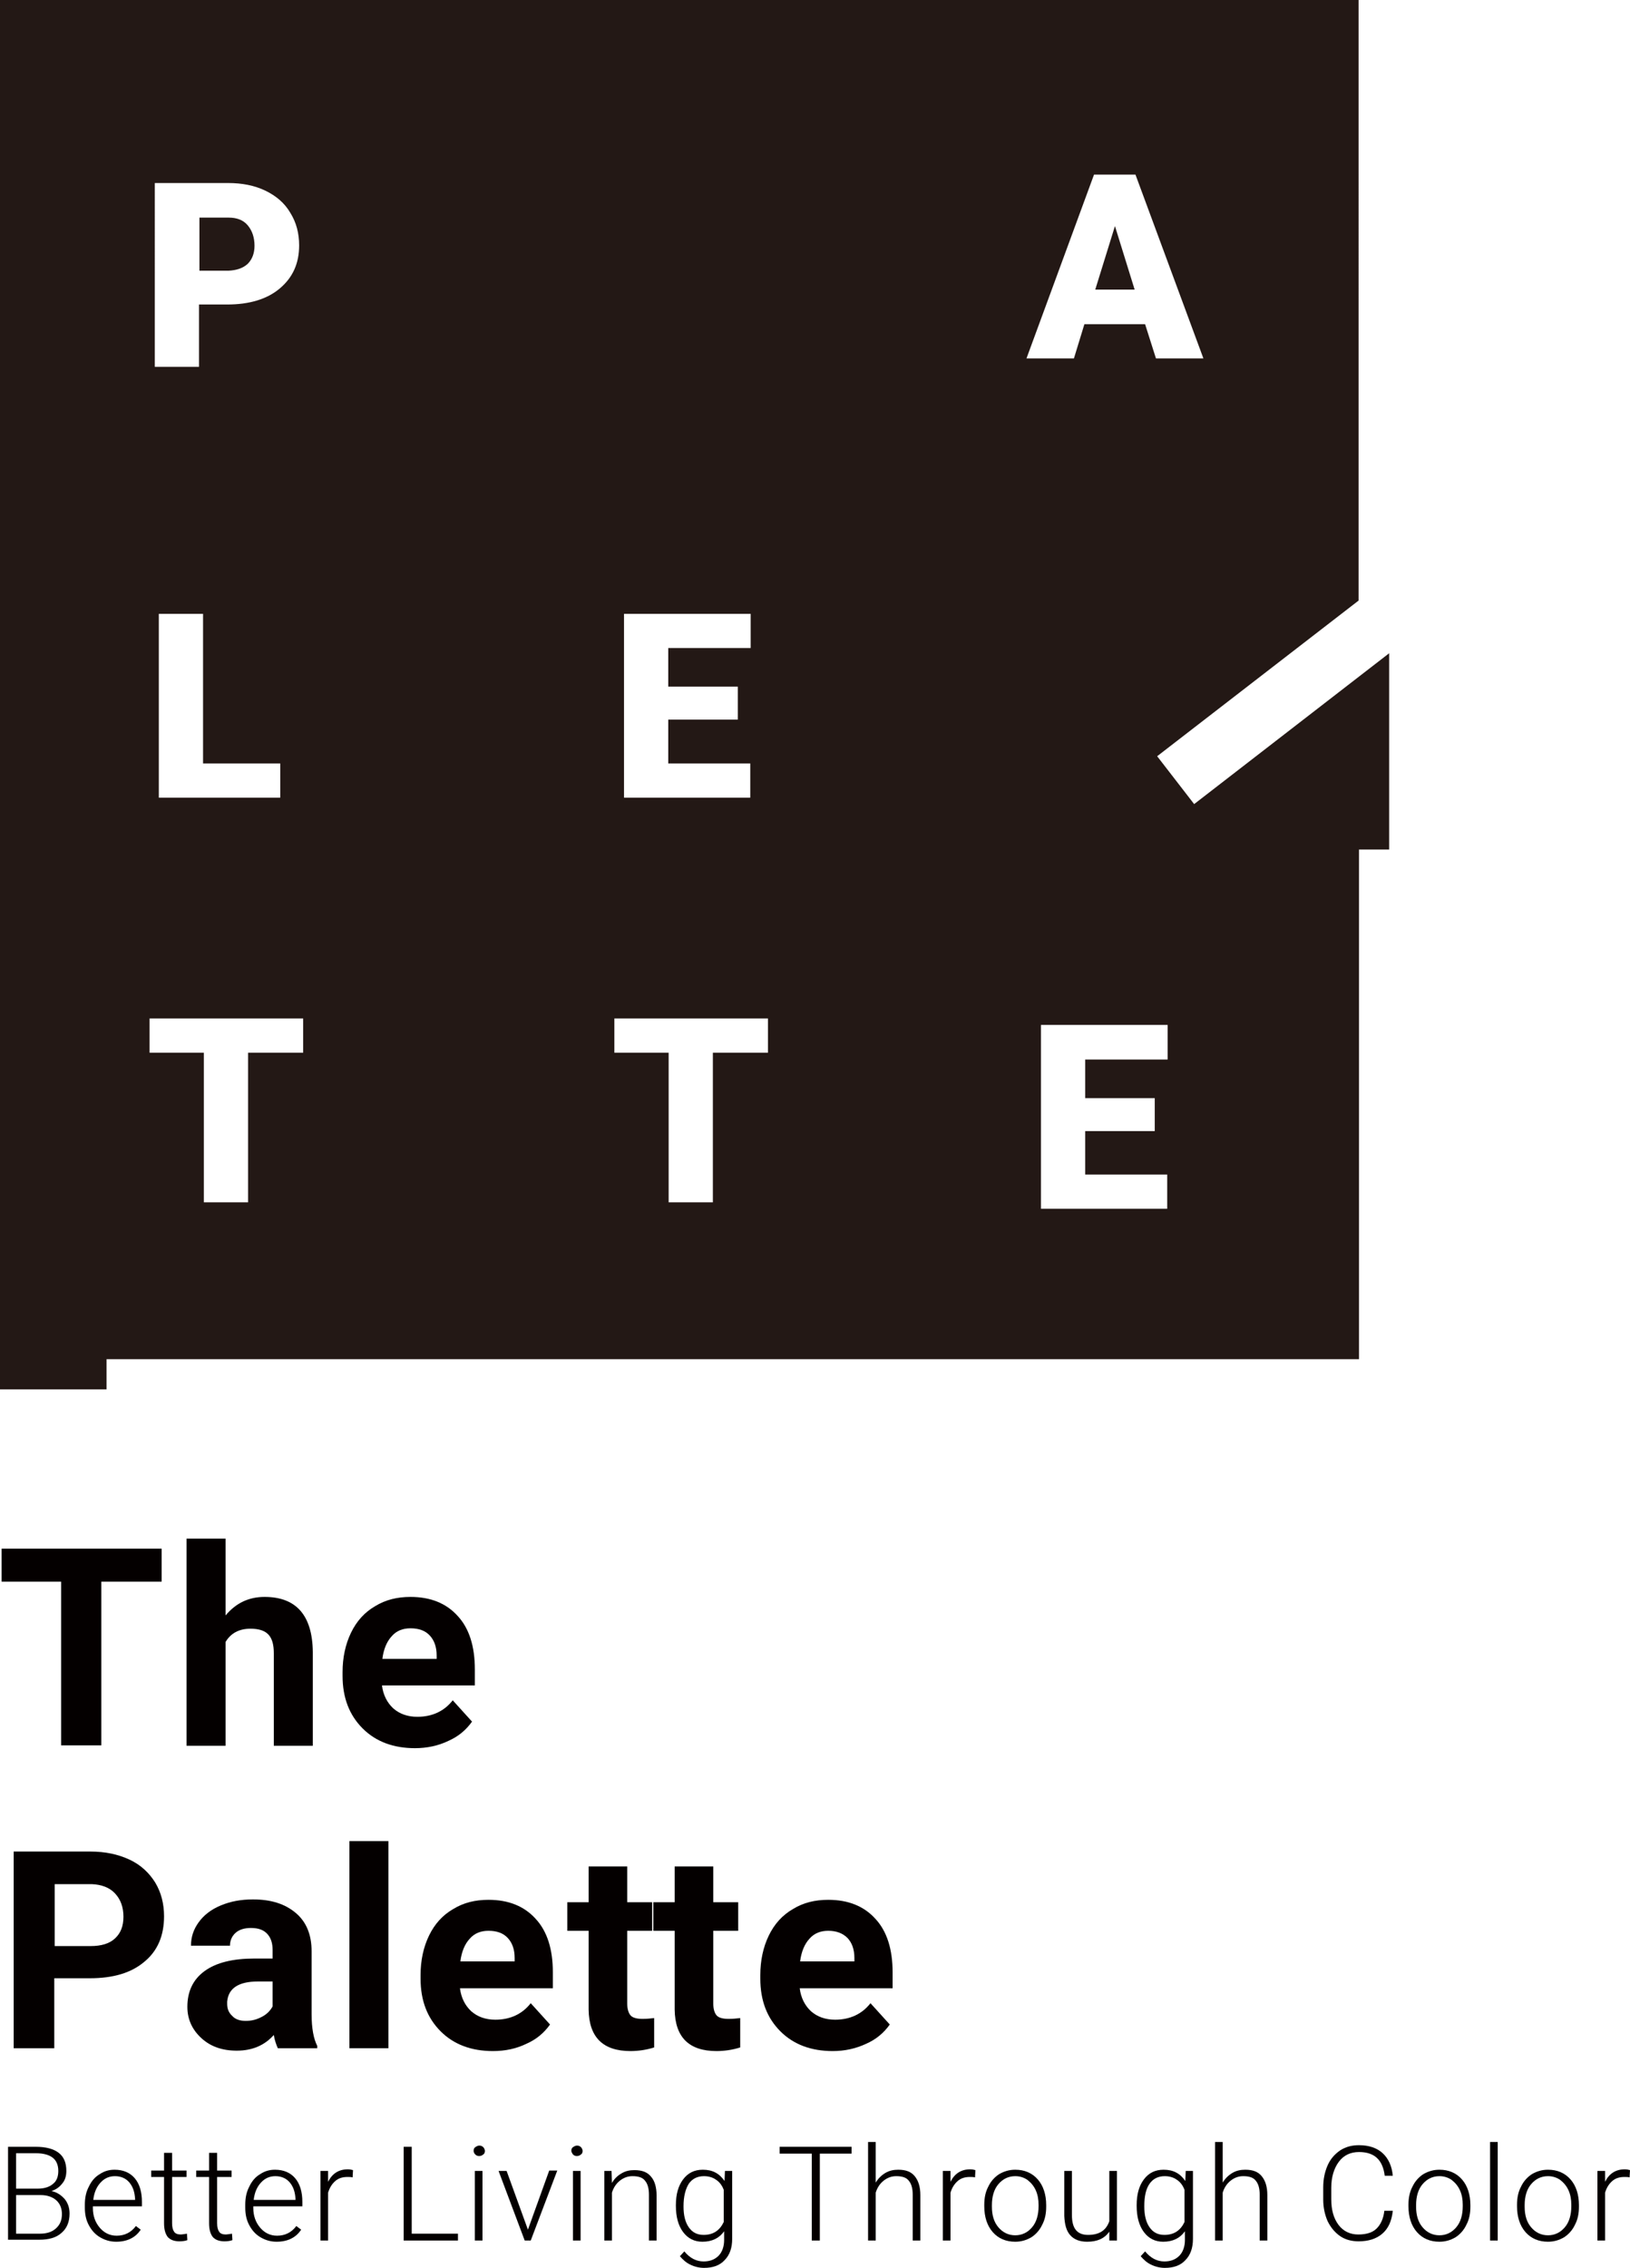 <?xml version="1.0" encoding="utf-8"?>
<!-- Generator: Adobe Illustrator 22.1.0, SVG Export Plug-In . SVG Version: 6.00 Build 0)  -->
<svg version="1.1" id="圖層_1" xmlns="http://www.w3.org/2000/svg" xmlns:xlink="http://www.w3.org/1999/xlink" x="0px" y="0px"
	 viewBox="0 0 405.4 563.8" style="enable-background:new 0 0 405.4 563.8;" xml:space="preserve">
<style type="text/css">
	.st0{fill:#040000;}
	.st1{fill:#231815;}
</style>
<g>
	<g>
		<polygon class="st1" points="277.3,56.2 272.4,72 282.2,72 		"/>
		<path class="st1" d="M61.6,65.6c1.1-1.1,1.7-2.6,1.7-4.5c0-2.1-0.6-3.8-1.7-5.1c-1.1-1.3-2.7-1.9-4.7-1.9h-7.3v13.2h7.2
			C58.8,67.2,60.4,66.7,61.6,65.6z"/>
		<path class="st1" d="M297,199.9l-9.2-11.9l50.1-38.7V0H0v345.4h26.5v-7.5h311.5V211.2h7.5v-48.8L297,199.9z M155.2,152.6h31.5v8.5
			h-20.5v9.6h17.3v8.2h-17.3v10.9h20.4v8.5h-31.4V152.6z M38.5,45.5h18.2c3.5,0,6.6,0.6,9.3,1.9c2.7,1.3,4.8,3.1,6.2,5.5
			c1.5,2.4,2.2,5.1,2.2,8.1c0,4.5-1.6,8-4.8,10.7c-3.2,2.7-7.6,4-13.1,4h-7v15.5h-11V45.5z M69.7,189.8v8.5H39.5v-45.7h11v37.2H69.7
			z M75.4,261.7H61.7v37.2h-11v-37.2H37.2v-8.5h38.2V261.7z M191,261.7h-13.7v37.2h-11v-37.2h-13.5v-8.5H191V261.7z M272.1,43.4
			h10.3l16.9,45.7h-11.8l-2.7-8.5h-15.1l-2.6,8.5h-11.8L272.1,43.4z M290.4,263.4h-20.5v9.6h17.3v8.2h-17.3V292h20.4v8.5h-31.4
			v-45.7h31.5V263.4z"/>
	</g>
	<g>
		<path class="st0" d="M2,557v-23.3h6.9c2.5,0,4.4,0.5,5.7,1.5s1.9,2.5,1.9,4.5c0,1.2-0.3,2.3-1,3.1c-0.7,0.9-1.5,1.5-2.7,1.9
			c1.4,0.3,2.4,1,3.3,2c0.8,1,1.2,2.2,1.2,3.6c0,2.1-0.7,3.7-2,4.8c-1.3,1.2-3.2,1.7-5.5,1.7H2z M4,544.1h5.4c1.6,0,2.9-0.4,3.8-1.2
			c0.9-0.7,1.3-1.8,1.3-3.2c0-1.5-0.5-2.6-1.4-3.3c-0.9-0.7-2.3-1.1-4.2-1.1H4V544.1z M4,545.8v9.5h5.9c1.7,0,3-0.4,4-1.3
			c1-0.9,1.5-2,1.5-3.6c0-1.4-0.5-2.6-1.4-3.4c-0.9-0.8-2.2-1.3-3.9-1.3H4z"/>
		<path class="st0" d="M28.9,557.3c-1.5,0-2.8-0.4-4-1.1c-1.2-0.7-2.1-1.7-2.8-3c-0.7-1.3-1-2.7-1-4.4v-0.7c0-1.7,0.3-3.2,1-4.5
			c0.6-1.3,1.5-2.4,2.7-3.1c1.2-0.8,2.4-1.1,3.7-1.1c2.1,0,3.8,0.7,5,2.1c1.2,1.4,1.8,3.4,1.8,5.9v1.1H23.1v0.4c0,2,0.6,3.6,1.7,4.9
			c1.1,1.3,2.5,2,4.2,2c1,0,1.9-0.2,2.7-0.6c0.8-0.4,1.5-1,2.1-1.8l1.2,0.9C33.7,556.3,31.6,557.3,28.9,557.3z M28.6,541
			c-1.4,0-2.6,0.5-3.6,1.6c-1,1.1-1.6,2.5-1.8,4.3h10.4v-0.2c-0.1-1.7-0.5-3-1.4-4.1S30,541,28.6,541z"/>
		<path class="st0" d="M42.8,535.2v4.4h3.6v1.6h-3.6v11.5c0,1,0.2,1.7,0.5,2.1c0.3,0.5,0.9,0.7,1.7,0.7c0.3,0,0.8-0.1,1.5-0.2
			l0.1,1.6c-0.5,0.2-1.2,0.3-2,0.3c-1.3,0-2.3-0.4-2.9-1.1c-0.6-0.8-0.9-1.9-0.9-3.4v-11.5h-3.2v-1.6h3.2v-4.4H42.8z"/>
		<path class="st0" d="M54,535.2v4.4h3.6v1.6H54v11.5c0,1,0.2,1.7,0.5,2.1c0.3,0.5,0.9,0.7,1.7,0.7c0.3,0,0.8-0.1,1.5-0.2l0.1,1.6
			c-0.5,0.2-1.2,0.3-2,0.3c-1.3,0-2.3-0.4-2.9-1.1c-0.6-0.8-0.9-1.9-0.9-3.4v-11.5h-3.2v-1.6H52v-4.4H54z"/>
		<path class="st0" d="M68.8,557.3c-1.5,0-2.8-0.4-4-1.1c-1.2-0.7-2.1-1.7-2.8-3c-0.7-1.3-1-2.7-1-4.4v-0.7c0-1.7,0.3-3.2,1-4.5
			c0.6-1.3,1.5-2.4,2.7-3.1c1.2-0.8,2.4-1.1,3.7-1.1c2.1,0,3.8,0.7,5,2.1c1.2,1.4,1.8,3.4,1.8,5.9v1.1H63v0.4c0,2,0.6,3.6,1.7,4.9
			c1.1,1.3,2.5,2,4.2,2c1,0,1.9-0.2,2.7-0.6c0.8-0.4,1.5-1,2.1-1.8l1.2,0.9C73.6,556.3,71.5,557.3,68.8,557.3z M68.5,541
			c-1.4,0-2.6,0.5-3.6,1.6c-1,1.1-1.6,2.5-1.8,4.3h10.4v-0.2c-0.1-1.7-0.5-3-1.4-4.1S69.9,541,68.5,541z"/>
		<path class="st0" d="M87.7,541.3c-0.4-0.1-0.8-0.1-1.3-0.1c-1.2,0-2.2,0.3-3,1c-0.8,0.7-1.4,1.6-1.8,2.9V557h-1.9v-17.3h1.9l0,2.7
			c1-2,2.6-3.1,4.9-3.1c0.5,0,1,0.1,1.3,0.2L87.7,541.3z"/>
		<path class="st0" d="M102.4,555.3h11.5v1.7h-13.5v-23.3h2V555.3z"/>
		<path class="st0" d="M117.8,534.7c0-0.4,0.1-0.7,0.4-0.9s0.6-0.4,1-0.4c0.4,0,0.7,0.1,1,0.4c0.2,0.2,0.4,0.6,0.4,0.9
			c0,0.4-0.1,0.7-0.4,0.9c-0.2,0.2-0.6,0.4-1,0.4c-0.4,0-0.7-0.1-1-0.4C117.9,535.3,117.8,535,117.8,534.7z M120,557h-1.9v-17.3h1.9
			V557z"/>
		<path class="st0" d="M131.3,554.3l5.3-14.7h2L132,557h-1.5l-6.5-17.3h2L131.3,554.3z"/>
		<path class="st0" d="M142.1,534.7c0-0.4,0.1-0.7,0.4-0.9s0.6-0.4,1-0.4s0.7,0.1,1,0.4c0.2,0.2,0.4,0.6,0.4,0.9
			c0,0.4-0.1,0.7-0.4,0.9c-0.2,0.2-0.6,0.4-1,0.4s-0.7-0.1-1-0.4C142.3,535.3,142.1,535,142.1,534.7z M144.4,557h-1.9v-17.3h1.9V557
			z"/>
		<path class="st0" d="M152.1,539.7l0.1,3c0.6-1.1,1.5-1.9,2.4-2.4c1-0.6,2-0.8,3.2-0.8c1.9,0,3.2,0.5,4.1,1.6
			c0.9,1,1.4,2.6,1.4,4.7V557h-1.9v-11.4c0-1.5-0.3-2.7-1-3.5c-0.6-0.8-1.7-1.1-3.1-1.1c-1.2,0-2.2,0.4-3.1,1.1
			c-0.9,0.7-1.6,1.7-2,3V557h-1.9v-17.3H152.1z"/>
		<path class="st0" d="M168.1,548.2c0-2.7,0.6-4.8,1.8-6.4c1.2-1.6,2.8-2.4,4.9-2.4c2.4,0,4.1,0.9,5.4,2.8l0.1-2.5h1.8v16.9
			c0,2.2-0.6,4-1.9,5.3c-1.2,1.3-2.9,1.9-5.1,1.9c-1.2,0-2.4-0.3-3.4-0.8c-1.1-0.5-1.9-1.3-2.6-2.1l1.1-1.2c1.4,1.7,3,2.5,4.8,2.5
			c1.6,0,2.8-0.5,3.7-1.4c0.9-0.9,1.4-2.3,1.4-3.9v-2.2c-1.2,1.7-3,2.6-5.4,2.6c-2,0-3.6-0.8-4.8-2.4c-1.2-1.6-1.8-3.8-1.8-6.5
			V548.2z M170,548.5c0,2.2,0.4,3.9,1.3,5.2c0.9,1.3,2.1,1.9,3.7,1.9c2.4,0,4-1.1,5-3.2v-8c-0.4-1.1-1.1-2-1.9-2.5
			c-0.8-0.6-1.9-0.9-3-0.9c-1.6,0-2.9,0.6-3.8,1.9C170.5,544.2,170,546,170,548.5z"/>
		<path class="st0" d="M211.9,535.4h-8V557h-2v-21.6h-8v-1.7h17.9V535.4z"/>
		<path class="st0" d="M217.8,542.6c0.6-1,1.4-1.8,2.4-2.4c1-0.6,2.1-0.8,3.2-0.8c1.9,0,3.2,0.5,4.1,1.6s1.4,2.6,1.4,4.7V557H227
			v-11.4c0-1.5-0.3-2.7-1-3.5c-0.6-0.8-1.7-1.1-3.1-1.1c-1.2,0-2.2,0.4-3.1,1.1c-0.9,0.7-1.6,1.7-2,3V557h-1.9v-24.5h1.9V542.6z"/>
		<path class="st0" d="M242.5,541.3c-0.4-0.1-0.8-0.1-1.3-0.1c-1.2,0-2.2,0.3-3,1c-0.8,0.7-1.4,1.6-1.8,2.9V557h-1.9v-17.3h1.9
			l0,2.7c1-2,2.6-3.1,4.9-3.1c0.5,0,1,0.1,1.3,0.2L242.5,541.3z"/>
		<path class="st0" d="M244.8,548.1c0-1.7,0.3-3.2,1-4.5c0.6-1.3,1.6-2.4,2.7-3.1c1.2-0.7,2.5-1.1,4-1.1c2.3,0,4.2,0.8,5.6,2.4
			c1.4,1.6,2.1,3.8,2.1,6.4v0.4c0,1.7-0.3,3.2-1,4.5c-0.6,1.3-1.6,2.4-2.7,3.1c-1.2,0.7-2.5,1.1-4,1.1c-2.3,0-4.2-0.8-5.6-2.4
			c-1.4-1.6-2.1-3.8-2.1-6.4V548.1z M246.7,548.6c0,2.1,0.5,3.8,1.6,5.1c1.1,1.3,2.5,2,4.2,2c1.7,0,3.1-0.7,4.2-2
			c1.1-1.3,1.6-3.1,1.6-5.2v-0.4c0-1.3-0.2-2.5-0.7-3.6s-1.2-1.9-2.1-2.6c-0.9-0.6-1.9-0.9-3-0.9c-1.7,0-3.1,0.7-4.2,2
			c-1.1,1.3-1.6,3.1-1.6,5.2V548.6z"/>
		<path class="st0" d="M275.9,554.8c-1.2,1.7-3,2.5-5.5,2.5c-1.8,0-3.2-0.5-4.2-1.6c-1-1.1-1.4-2.7-1.5-4.8v-11.2h1.9v11
			c0,3.3,1.3,4.9,4,4.9c2.8,0,4.5-1.1,5.3-3.4v-12.5h1.9V557h-1.9L275.9,554.8z"/>
		<path class="st0" d="M282.7,548.2c0-2.7,0.6-4.8,1.8-6.4c1.2-1.6,2.8-2.4,4.9-2.4c2.4,0,4.1,0.9,5.4,2.8l0.1-2.5h1.8v16.9
			c0,2.2-0.6,4-1.9,5.3c-1.2,1.3-2.9,1.9-5.1,1.9c-1.2,0-2.4-0.3-3.4-0.8c-1.1-0.5-1.9-1.3-2.6-2.1l1.1-1.2c1.4,1.7,3,2.5,4.8,2.5
			c1.6,0,2.8-0.5,3.7-1.4c0.9-0.9,1.4-2.3,1.4-3.9v-2.2c-1.2,1.7-3,2.6-5.4,2.6c-2,0-3.6-0.8-4.8-2.4c-1.2-1.6-1.8-3.8-1.8-6.5
			V548.2z M284.6,548.5c0,2.2,0.4,3.9,1.3,5.2c0.9,1.3,2.1,1.9,3.7,1.9c2.4,0,4-1.1,5-3.2v-8c-0.4-1.1-1.1-2-1.9-2.5
			c-0.8-0.6-1.9-0.9-3-0.9c-1.6,0-2.9,0.6-3.8,1.9C285,544.2,284.6,546,284.6,548.5z"/>
		<path class="st0" d="M304.1,542.6c0.6-1,1.4-1.8,2.4-2.4c1-0.6,2.1-0.8,3.2-0.8c1.9,0,3.2,0.5,4.1,1.6s1.4,2.6,1.4,4.7V557h-1.9
			v-11.4c0-1.5-0.3-2.7-1-3.5c-0.6-0.8-1.7-1.1-3.1-1.1c-1.2,0-2.2,0.4-3.1,1.1c-0.9,0.7-1.6,1.7-2,3V557h-1.9v-24.5h1.9V542.6z"/>
		<path class="st0" d="M346.4,549.7c-0.3,2.5-1.1,4.3-2.6,5.6c-1.5,1.3-3.5,1.9-5.9,1.9c-1.7,0-3.3-0.4-4.6-1.3
			c-1.3-0.9-2.3-2.1-3.1-3.7c-0.7-1.6-1.1-3.4-1.1-5.4v-3c0-2.1,0.4-3.9,1.1-5.5s1.8-2.8,3.1-3.7c1.4-0.9,2.9-1.3,4.7-1.3
			c2.5,0,4.5,0.7,5.9,2c1.4,1.3,2.3,3.2,2.5,5.6h-2c-0.5-4-2.6-5.9-6.4-5.9c-2.1,0-3.8,0.8-5,2.4c-1.2,1.6-1.9,3.8-1.9,6.5v2.8
			c0,2.7,0.6,4.8,1.8,6.4c1.2,1.6,2.9,2.4,4.9,2.4c2.1,0,3.6-0.5,4.6-1.5c1-1,1.7-2.5,1.9-4.4H346.4z"/>
		<path class="st0" d="M350.3,548.1c0-1.7,0.3-3.2,1-4.5c0.6-1.3,1.6-2.4,2.7-3.1c1.2-0.7,2.5-1.1,4-1.1c2.3,0,4.2,0.8,5.6,2.4
			c1.4,1.6,2.1,3.8,2.1,6.4v0.4c0,1.7-0.3,3.2-1,4.5c-0.6,1.3-1.6,2.4-2.7,3.1c-1.2,0.7-2.5,1.1-4,1.1c-2.3,0-4.2-0.8-5.6-2.4
			c-1.4-1.6-2.1-3.8-2.1-6.4V548.1z M352.2,548.6c0,2.1,0.5,3.8,1.6,5.1c1.1,1.3,2.5,2,4.2,2c1.7,0,3.1-0.7,4.2-2
			c1.1-1.3,1.6-3.1,1.6-5.2v-0.4c0-1.3-0.2-2.5-0.7-3.6s-1.2-1.9-2.1-2.6c-0.9-0.6-1.9-0.9-3-0.9c-1.7,0-3.1,0.7-4.2,2
			c-1.1,1.3-1.6,3.1-1.6,5.2V548.6z"/>
		<path class="st0" d="M372.5,557h-1.9v-24.5h1.9V557z"/>
		<path class="st0" d="M377.3,548.1c0-1.7,0.3-3.2,1-4.5c0.6-1.3,1.6-2.4,2.7-3.1c1.2-0.7,2.5-1.1,4-1.1c2.3,0,4.2,0.8,5.6,2.4
			c1.4,1.6,2.1,3.8,2.1,6.4v0.4c0,1.7-0.3,3.2-1,4.5c-0.6,1.3-1.6,2.4-2.7,3.1c-1.2,0.7-2.5,1.1-4,1.1c-2.3,0-4.2-0.8-5.6-2.4
			c-1.4-1.6-2.1-3.8-2.1-6.4V548.1z M379.2,548.6c0,2.1,0.5,3.8,1.6,5.1c1.1,1.3,2.5,2,4.2,2c1.7,0,3.1-0.7,4.2-2
			c1.1-1.3,1.6-3.1,1.6-5.2v-0.4c0-1.3-0.2-2.5-0.7-3.6c-0.5-1.1-1.2-1.9-2.1-2.6c-0.9-0.6-1.9-0.9-3-0.9c-1.7,0-3.1,0.7-4.2,2
			c-1.1,1.3-1.6,3.1-1.6,5.2V548.6z"/>
		<path class="st0" d="M405.3,541.3c-0.4-0.1-0.8-0.1-1.3-0.1c-1.2,0-2.2,0.3-3,1c-0.8,0.7-1.4,1.6-1.8,2.9V557h-1.9v-17.3h1.9
			l0,2.7c1-2,2.6-3.1,4.9-3.1c0.5,0,1,0.1,1.3,0.2L405.3,541.3z"/>
	</g>
	<g>
		<path class="st0" d="M40.2,393.2h-15v40.7H15.2v-40.7H0.4v-8.2h39.8V393.2z"/>
		<path class="st0" d="M56.1,401.6c2.6-3.1,5.8-4.6,9.7-4.6c7.9,0,11.9,4.6,12,13.7v23.3h-9.7v-23c0-2.1-0.4-3.6-1.3-4.6
			c-0.9-1-2.4-1.5-4.5-1.5c-2.8,0-4.9,1.1-6.2,3.3v25.8h-9.7v-51.5h9.7V401.6z"/>
		<path class="st0" d="M103.2,434.6c-5.3,0-9.7-1.6-13-4.9c-3.3-3.3-5-7.6-5-13.1v-0.9c0-3.6,0.7-6.9,2.1-9.8c1.4-2.9,3.4-5.1,6-6.6
			c2.6-1.6,5.5-2.3,8.8-2.3c5,0,8.9,1.6,11.7,4.7c2.9,3.1,4.3,7.6,4.3,13.3v4H95c0.3,2.4,1.3,4.3,2.8,5.7c1.6,1.4,3.6,2.1,6,2.1
			c3.7,0,6.7-1.4,8.8-4.1l4.8,5.3c-1.5,2.1-3.4,3.7-5.9,4.8C109,434,106.2,434.6,103.2,434.6z M102.1,404.8c-1.9,0-3.5,0.6-4.7,2
			c-1.2,1.3-2,3.2-2.3,5.6h13.5v-0.8c0-2.2-0.6-3.8-1.7-5S104.2,404.8,102.1,404.8z"/>
		<path class="st0" d="M13.5,492v17.2H3.4v-48.9h19.1c3.7,0,6.9,0.7,9.7,2c2.8,1.3,4.9,3.3,6.4,5.7c1.5,2.5,2.2,5.3,2.2,8.4
			c0,4.8-1.6,8.6-4.9,11.3c-3.3,2.8-7.8,4.1-13.6,4.1H13.5z M13.5,483.8h9c2.7,0,4.7-0.6,6.1-1.9c1.4-1.3,2.1-3,2.1-5.4
			c0-2.4-0.7-4.3-2.1-5.8c-1.4-1.5-3.4-2.2-5.8-2.3h-9.2V483.8z"/>
		<path class="st0" d="M69.1,509.2c-0.4-0.9-0.8-2-1-3.3c-2.3,2.6-5.4,3.9-9.2,3.9c-3.6,0-6.5-1-8.8-3.1c-2.3-2.1-3.5-4.7-3.5-7.8
			c0-3.8,1.4-6.8,4.3-8.9c2.9-2.1,7-3.1,12.4-3.1h4.5v-2.1c0-1.7-0.4-3-1.3-4c-0.9-1-2.2-1.5-4.1-1.5c-1.6,0-2.9,0.4-3.8,1.2
			c-0.9,0.8-1.4,1.9-1.4,3.2h-9.7c0-2.1,0.6-4,1.9-5.8c1.3-1.8,3.1-3.2,5.5-4.2c2.4-1,5-1.5,8-1.5c4.5,0,8,1.1,10.7,3.4
			c2.6,2.2,3.9,5.4,3.9,9.5v15.7c0,3.4,0.5,6.1,1.4,7.8v0.6H69.1z M61.1,502.4c1.4,0,2.7-0.3,4-1c1.2-0.6,2.1-1.5,2.7-2.6v-6.2h-3.6
			c-4.9,0-7.4,1.7-7.7,5l0,0.6c0,1.2,0.4,2.2,1.3,3C58.5,502,59.7,502.4,61.1,502.4z"/>
		<path class="st0" d="M96.6,509.2h-9.7v-51.5h9.7V509.2z"/>
		<path class="st0" d="M122.6,509.9c-5.3,0-9.7-1.6-13-4.9c-3.3-3.3-5-7.6-5-13.1V491c0-3.6,0.7-6.9,2.1-9.8c1.4-2.9,3.4-5.1,6-6.6
			c2.6-1.6,5.5-2.3,8.8-2.3c5,0,8.9,1.6,11.7,4.7c2.9,3.1,4.3,7.6,4.3,13.3v4h-23.1c0.3,2.4,1.3,4.3,2.8,5.7c1.6,1.4,3.6,2.1,6,2.1
			c3.7,0,6.7-1.4,8.8-4.1l4.8,5.3c-1.5,2.1-3.4,3.7-5.9,4.8C128.4,509.3,125.7,509.9,122.6,509.9z M121.5,480c-1.9,0-3.5,0.6-4.7,2
			c-1.2,1.3-2,3.2-2.3,5.6H128v-0.8c0-2.2-0.6-3.8-1.7-5C125.2,480.6,123.6,480,121.5,480z"/>
		<path class="st0" d="M156,464v8.9h6.2v7.1H156v18.1c0,1.3,0.3,2.3,0.8,2.9c0.5,0.6,1.5,0.9,3,0.9c1.1,0,2-0.1,2.9-0.2v7.3
			c-1.9,0.6-3.9,0.9-5.9,0.9c-6.8,0-10.3-3.4-10.4-10.3V480h-5.3v-7.1h5.3V464H156z"/>
		<path class="st0" d="M177.4,464v8.9h6.2v7.1h-6.2v18.1c0,1.3,0.3,2.3,0.8,2.9c0.5,0.6,1.5,0.9,3,0.9c1.1,0,2-0.1,2.9-0.2v7.3
			c-1.9,0.6-3.9,0.9-5.9,0.9c-6.8,0-10.3-3.4-10.4-10.3V480h-5.3v-7.1h5.3V464H177.4z"/>
		<path class="st0" d="M207.1,509.9c-5.3,0-9.7-1.6-13-4.9c-3.3-3.3-5-7.6-5-13.1V491c0-3.6,0.7-6.9,2.1-9.8c1.4-2.9,3.4-5.1,6-6.6
			c2.6-1.6,5.5-2.3,8.8-2.3c5,0,8.9,1.6,11.7,4.7c2.9,3.1,4.3,7.6,4.3,13.3v4h-23.1c0.3,2.4,1.3,4.3,2.8,5.7c1.6,1.4,3.6,2.1,6,2.1
			c3.7,0,6.7-1.4,8.8-4.1l4.8,5.3c-1.5,2.1-3.4,3.7-5.9,4.8C212.8,509.3,210.1,509.9,207.1,509.9z M206,480c-1.9,0-3.5,0.6-4.7,2
			c-1.2,1.3-2,3.2-2.3,5.6h13.5v-0.8c0-2.2-0.6-3.8-1.7-5C209.6,480.6,208,480,206,480z"/>
	</g>
</g>
</svg>
